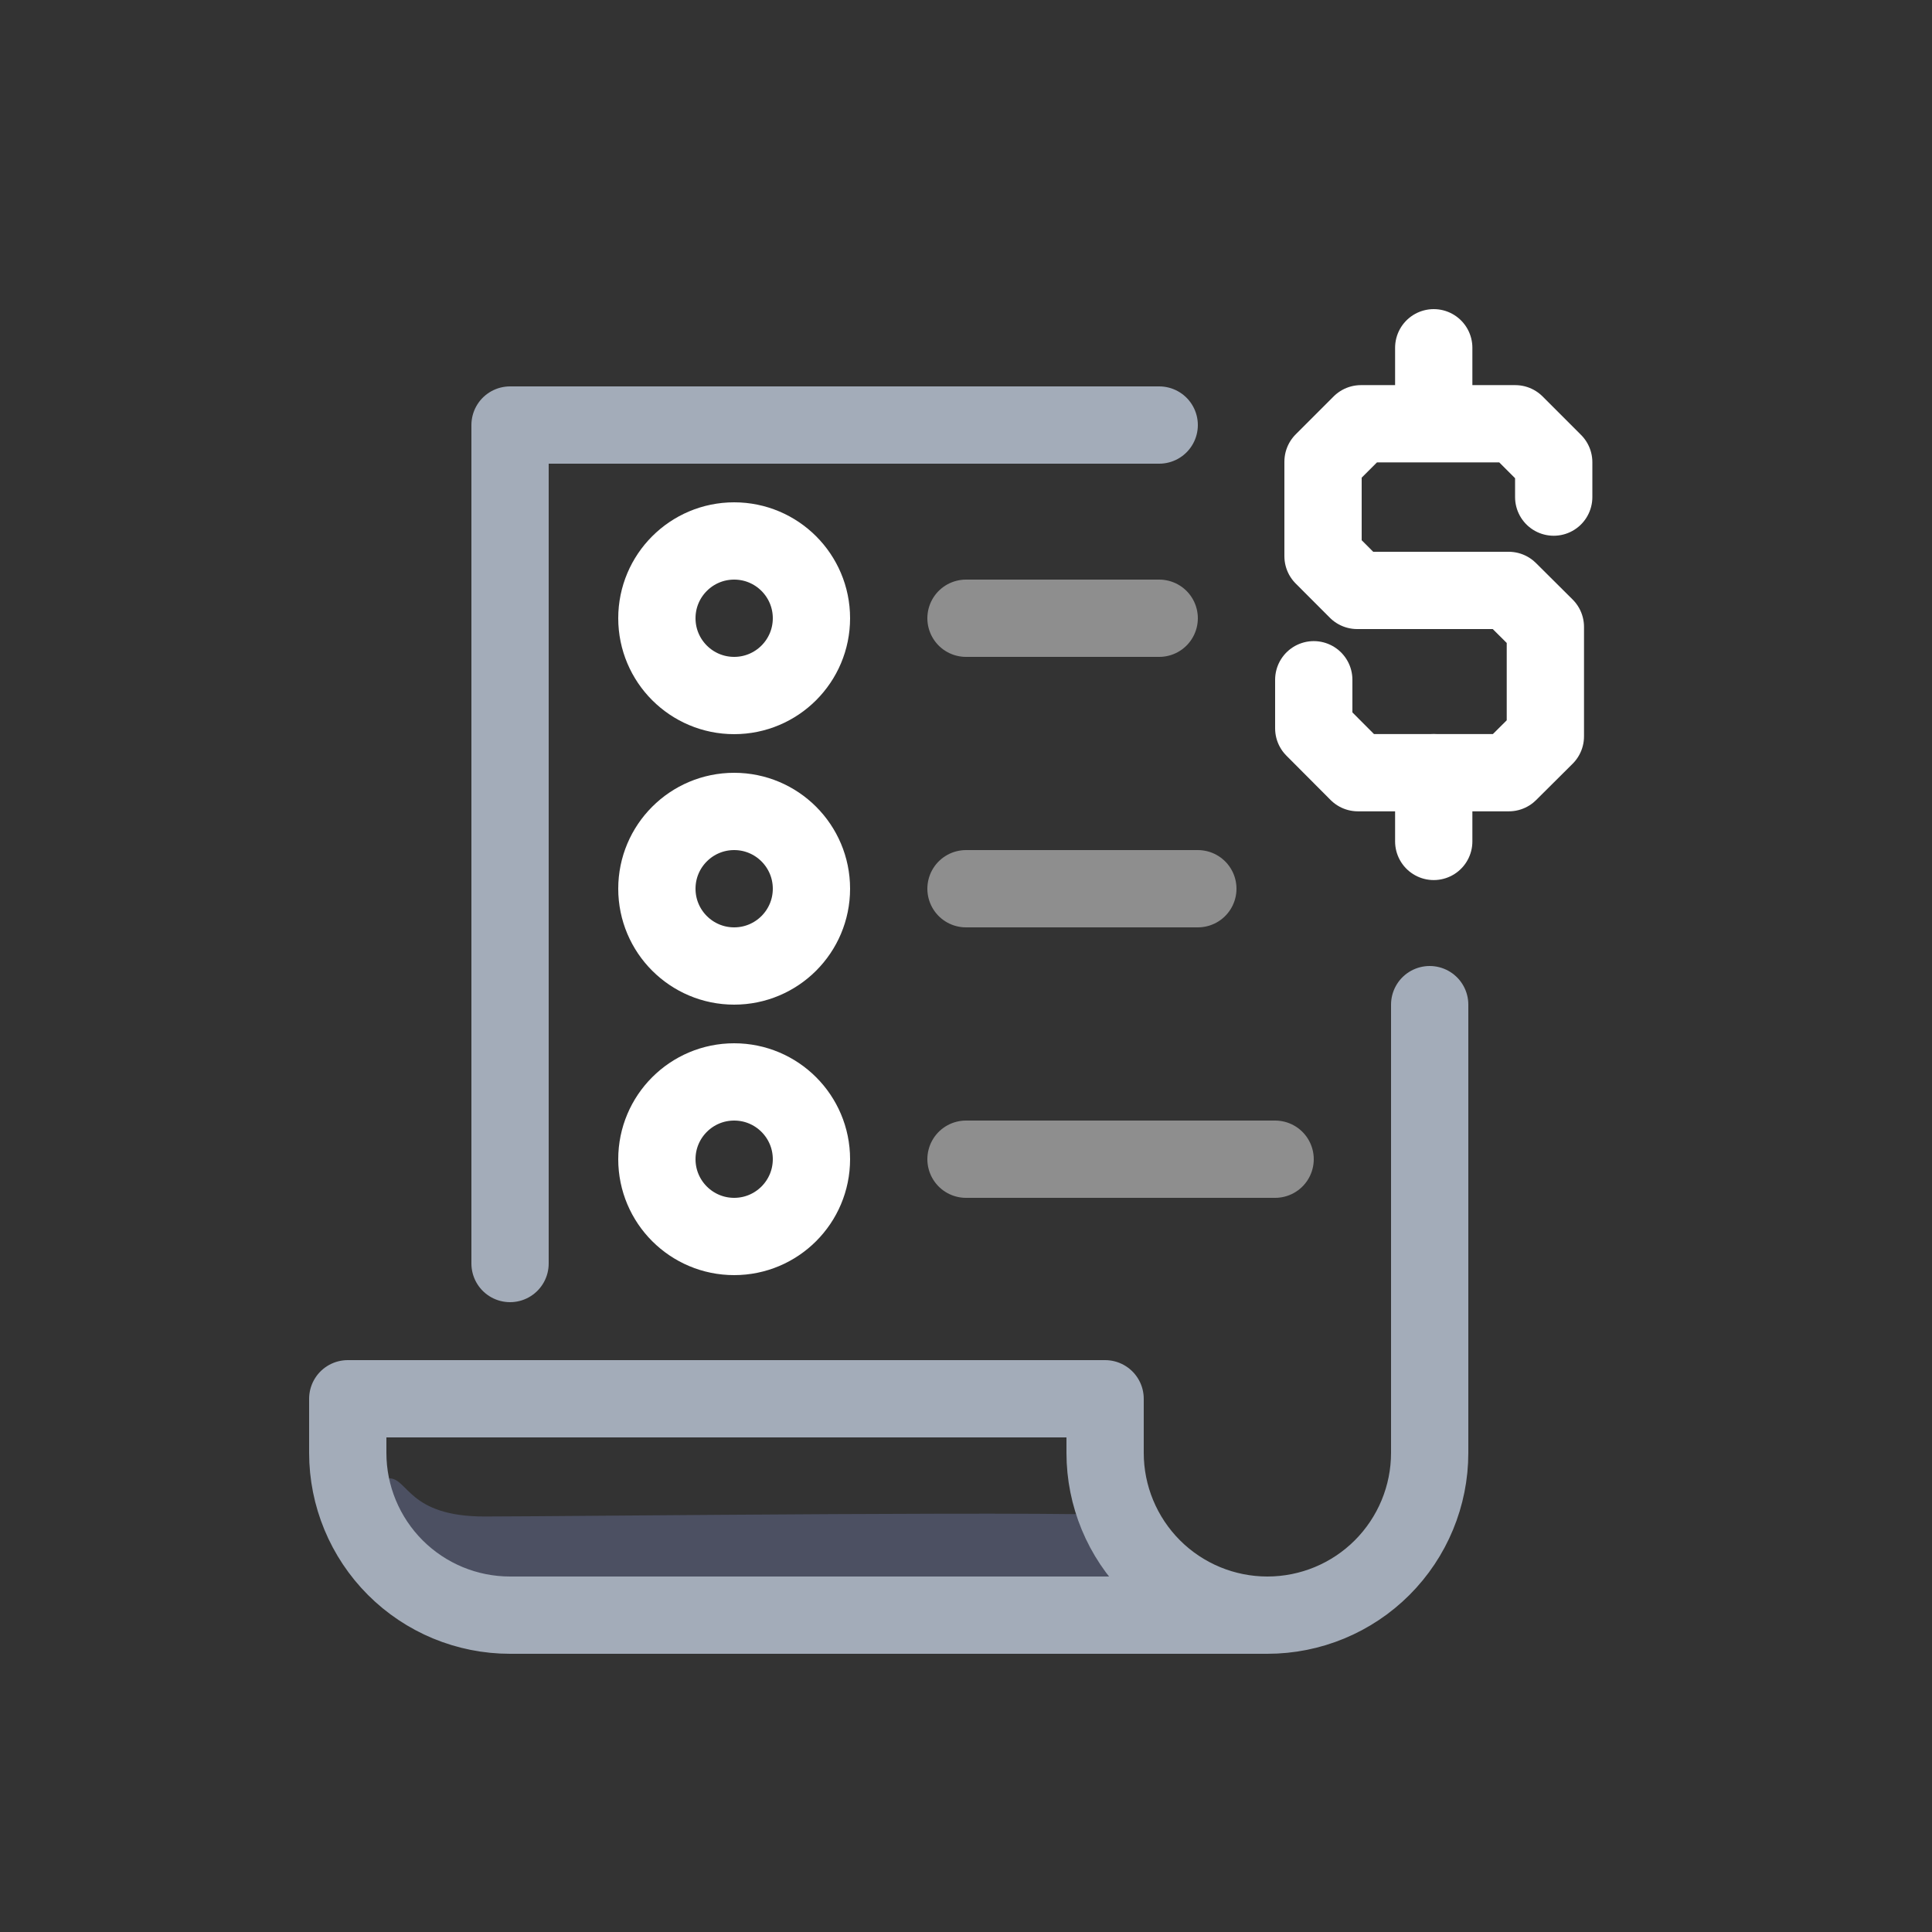 <svg width="50" height="50" viewBox="0 0 50 50" fill="none" xmlns="http://www.w3.org/2000/svg">
<rect x="0" y="0" width="50" height="50" fill="#333333" stroke="none"/>
<path d="M12.541 39.247C10.565 39.247 10.565 38.259 10.071 38.259L10.071 40.235L12.541 41.718L29.835 41.718L29.341 39.247C29.012 39.082 14.518 39.247 12.541 39.247Z" fill="#4C5062"/>
<path d="M32.8 41.8L13.2 41.8C12.086 41.8 11.018 41.358 10.23 40.57C9.443 39.782 9 38.714 9 37.6L9 36.2L28.6 36.2L28.6 37.6C28.6 38.714 29.043 39.782 29.83 40.57C30.618 41.358 31.686 41.8 32.8 41.8ZM32.8 41.8C33.914 41.8 34.982 41.358 35.77 40.57C36.557 39.782 37 38.714 37 37.6L37 26M13.2 32.7L13.2 11L30 11" stroke="#A3ACB9" stroke-width="2" stroke-miterlimit="10" stroke-linecap="round" stroke-linejoin="round"/>
<circle cx="19" cy="16" r="2" stroke="white" stroke-width="2"/>
<path d="M25 16L30 16" stroke="#8E8E8E" stroke-width="2" stroke-linecap="round" stroke-linejoin="round"/>
<circle cx="19" cy="23" r="2" stroke="white" stroke-width="2"/>
<path d="M25 23H31" stroke="#8E8E8E" stroke-width="2" stroke-linecap="round" stroke-linejoin="round"/>
<circle cx="19" cy="30" r="2" stroke="white" stroke-width="2"/>
<path d="M25 30L33 30" stroke="#8E8E8E" stroke-width="2" stroke-linecap="round" stroke-linejoin="round"/>
<path d="M40.21 12.865V11.962L39.215 10.967H35.221L34.24 11.948V14.395L35.124 15.28H39.045L39.994 16.224V19.057L39.049 19.997H35.143L34 18.85V17.592" stroke="white" stroke-width="2" stroke-miterlimit="10" stroke-linecap="round" stroke-linejoin="round"/>
<path d="M37.105 10.774V9" stroke="white" stroke-width="2" stroke-miterlimit="10" stroke-linecap="round" stroke-linejoin="round"/>
<path d="M37.105 21.776V19.997" stroke="white" stroke-width="2" stroke-miterlimit="10" stroke-linecap="round" stroke-linejoin="round"/>
</svg>
